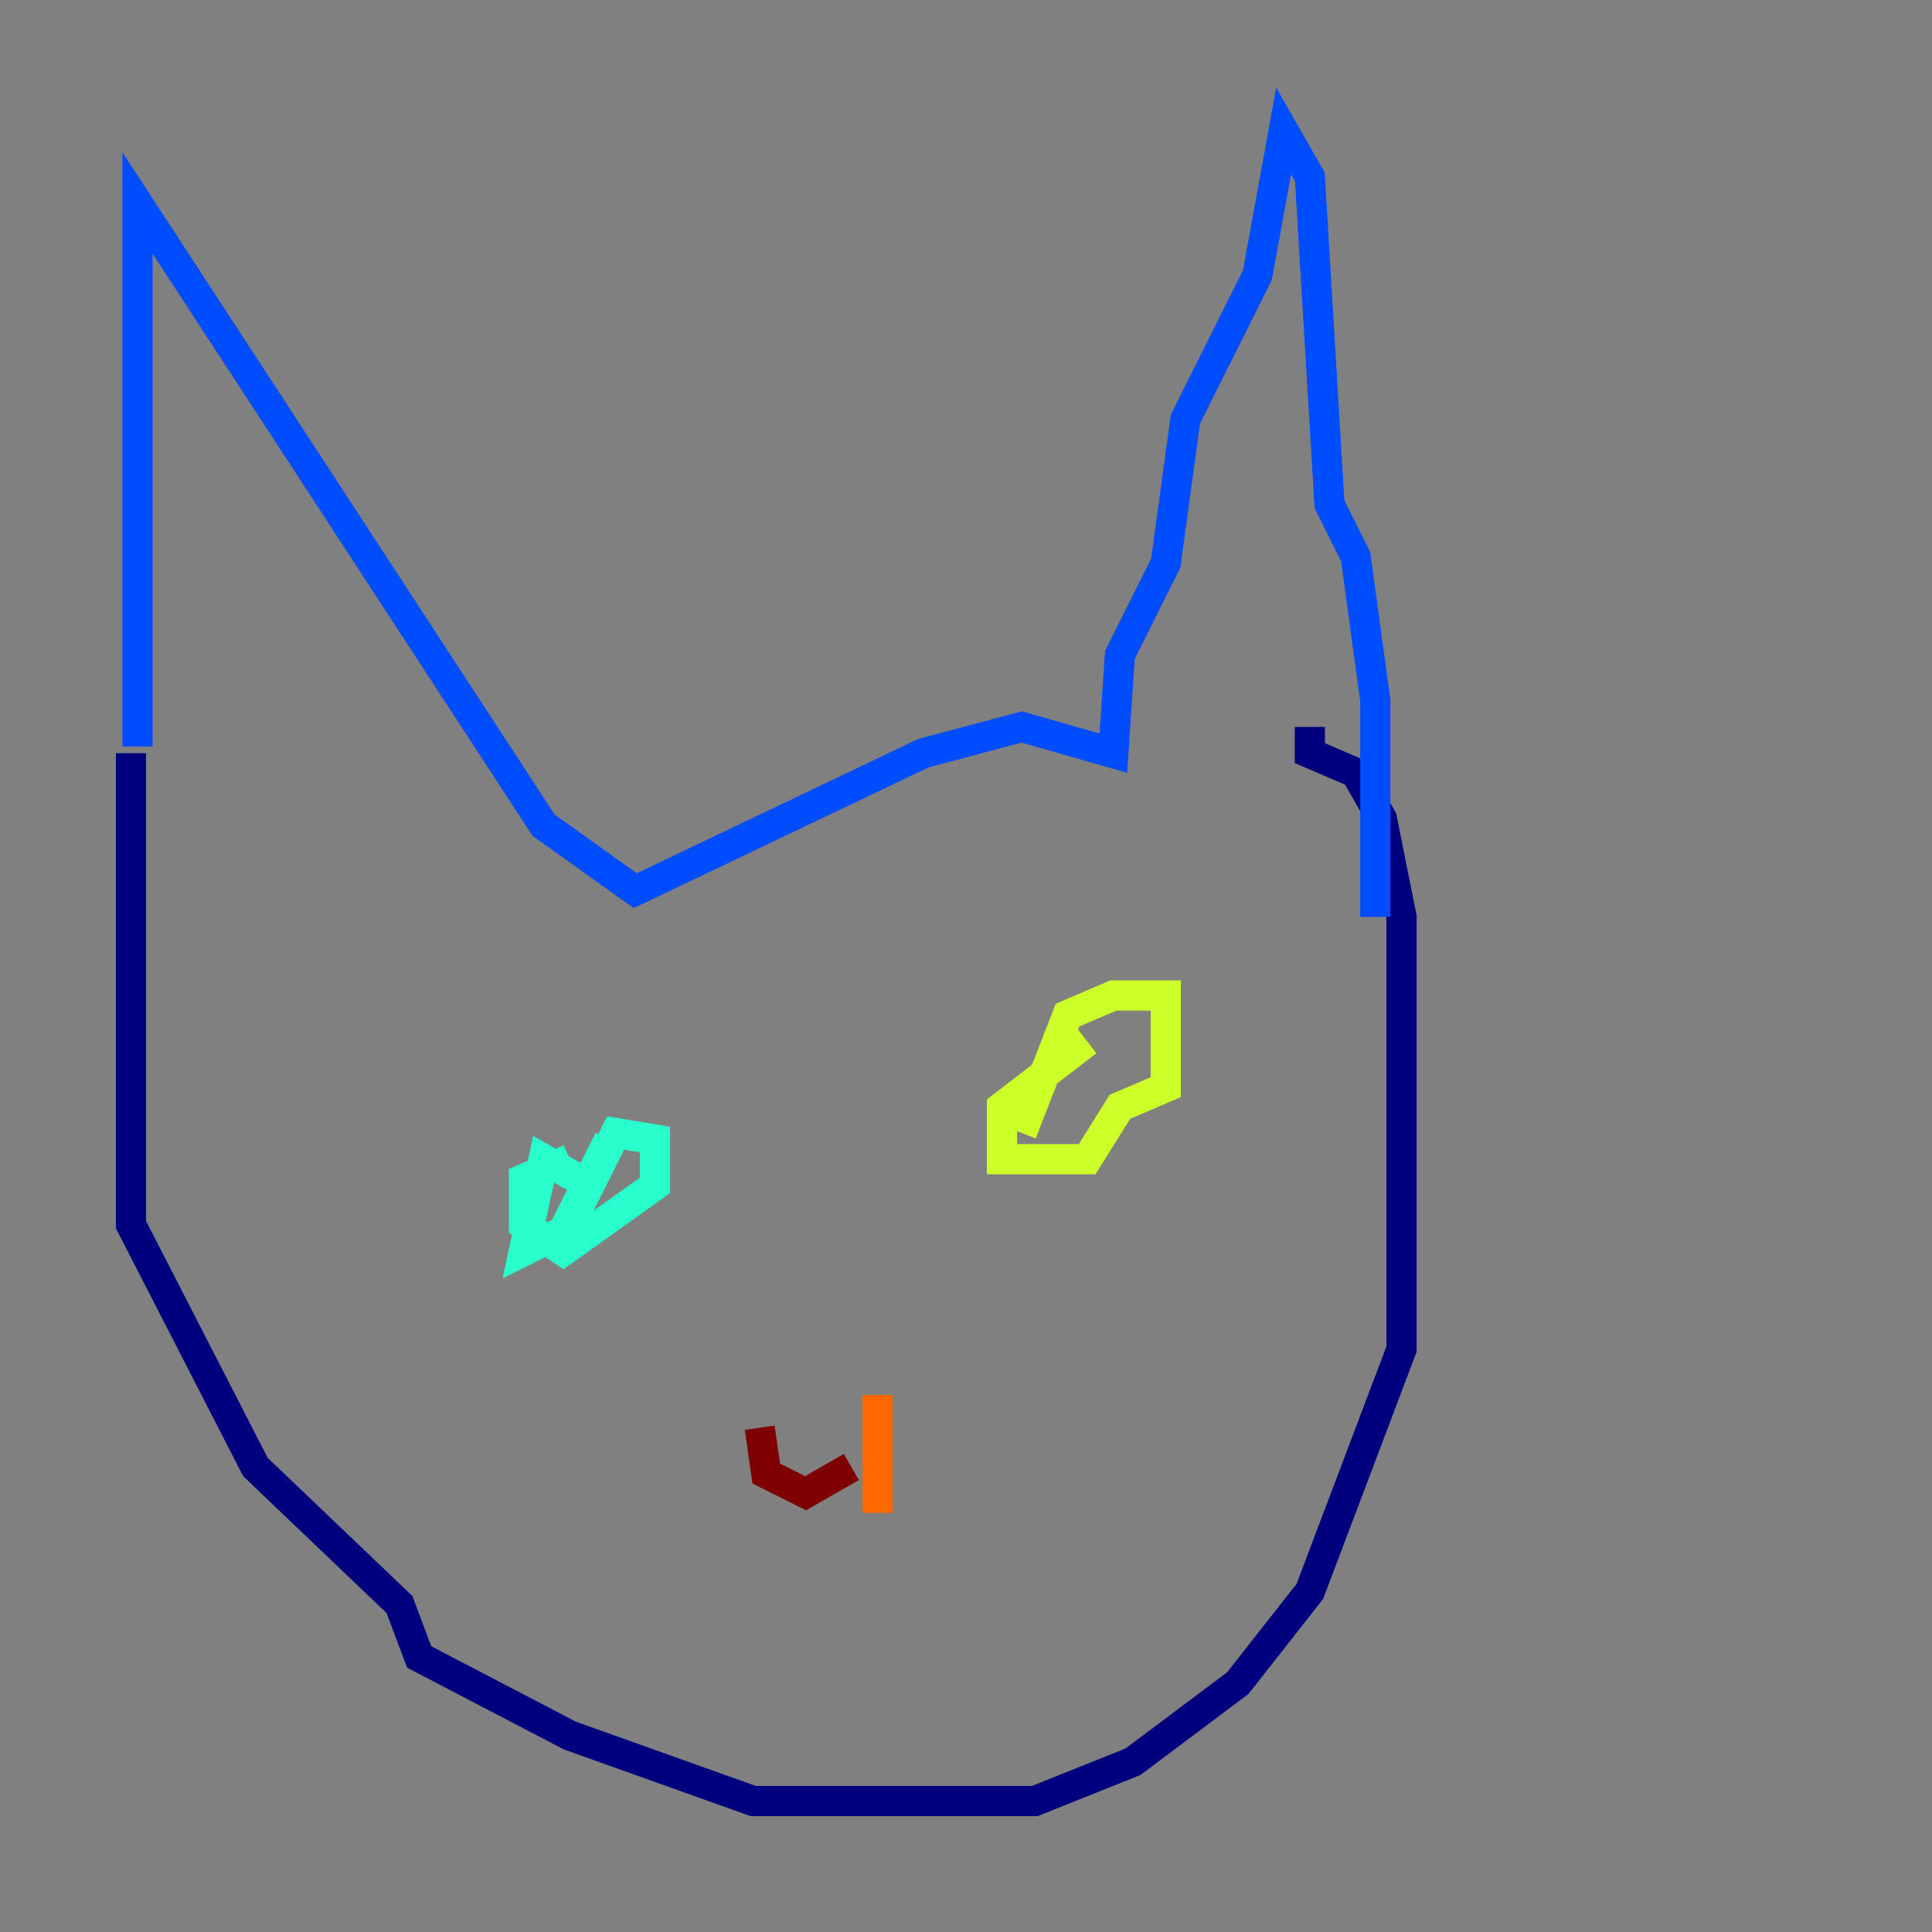 <?xml version="1.0" encoding="utf-8" ?>
<svg baseProfile="tiny" height="128" version="1.2" viewBox="0,0,128,128" width="128" xmlns="http://www.w3.org/2000/svg" xmlns:ev="http://www.w3.org/2001/xml-events" xmlns:xlink="http://www.w3.org/1999/xlink"><rect x="0" y="0" width="128" height="128" fill="#808080" stroke="none"/><defs /><polyline fill="none" points="8.678,49.898 8.678,81.139 16.922,97.193 26.468,106.305 27.77,109.776 37.749,114.983 49.898,119.322 68.556,119.322 75.064,116.719 82.007,111.512 86.78,105.437 92.854,89.383 92.854,60.746 91.552,54.237 89.817,51.2 86.78,49.898 86.78,48.163" stroke="#00007f" stroke-width="2" /><polyline fill="none" points="9.112,49.464 9.112,13.451 36.014,54.671 42.088,59.01 61.18,49.898 67.688,48.163 73.763,49.898 74.197,43.39 77.234,37.315 78.536,27.77 83.308,18.224 85.044,8.678 86.78,11.715 88.081,33.41 89.817,36.881 91.119,46.427 91.119,60.746" stroke="#004cff" stroke-width="2" /><polyline fill="none" points="37.749,76.8 34.712,78.102 34.712,81.139 37.315,82.875 43.39,78.536 43.39,75.498 40.786,75.064 37.749,81.139 39.051,78.536 36.014,76.8 34.712,82.875 37.315,81.573 40.352,75.498" stroke="#29ffcd" stroke-width="2" /><polyline fill="none" points="72.027,68.99 66.386,73.329 66.386,76.8 72.027,76.8 74.197,73.329 77.234,72.027 77.234,65.953 73.763,65.953 70.725,67.254 67.688,75.064" stroke="#cdff29" stroke-width="2" /><polyline fill="none" points="58.142,92.42 58.142,100.231" stroke="#ff6700" stroke-width="2" /><polyline fill="none" points="56.407,97.193 53.37,98.929 50.766,97.627 50.332,94.59" stroke="#7f0000" stroke-width="2" /></svg>
